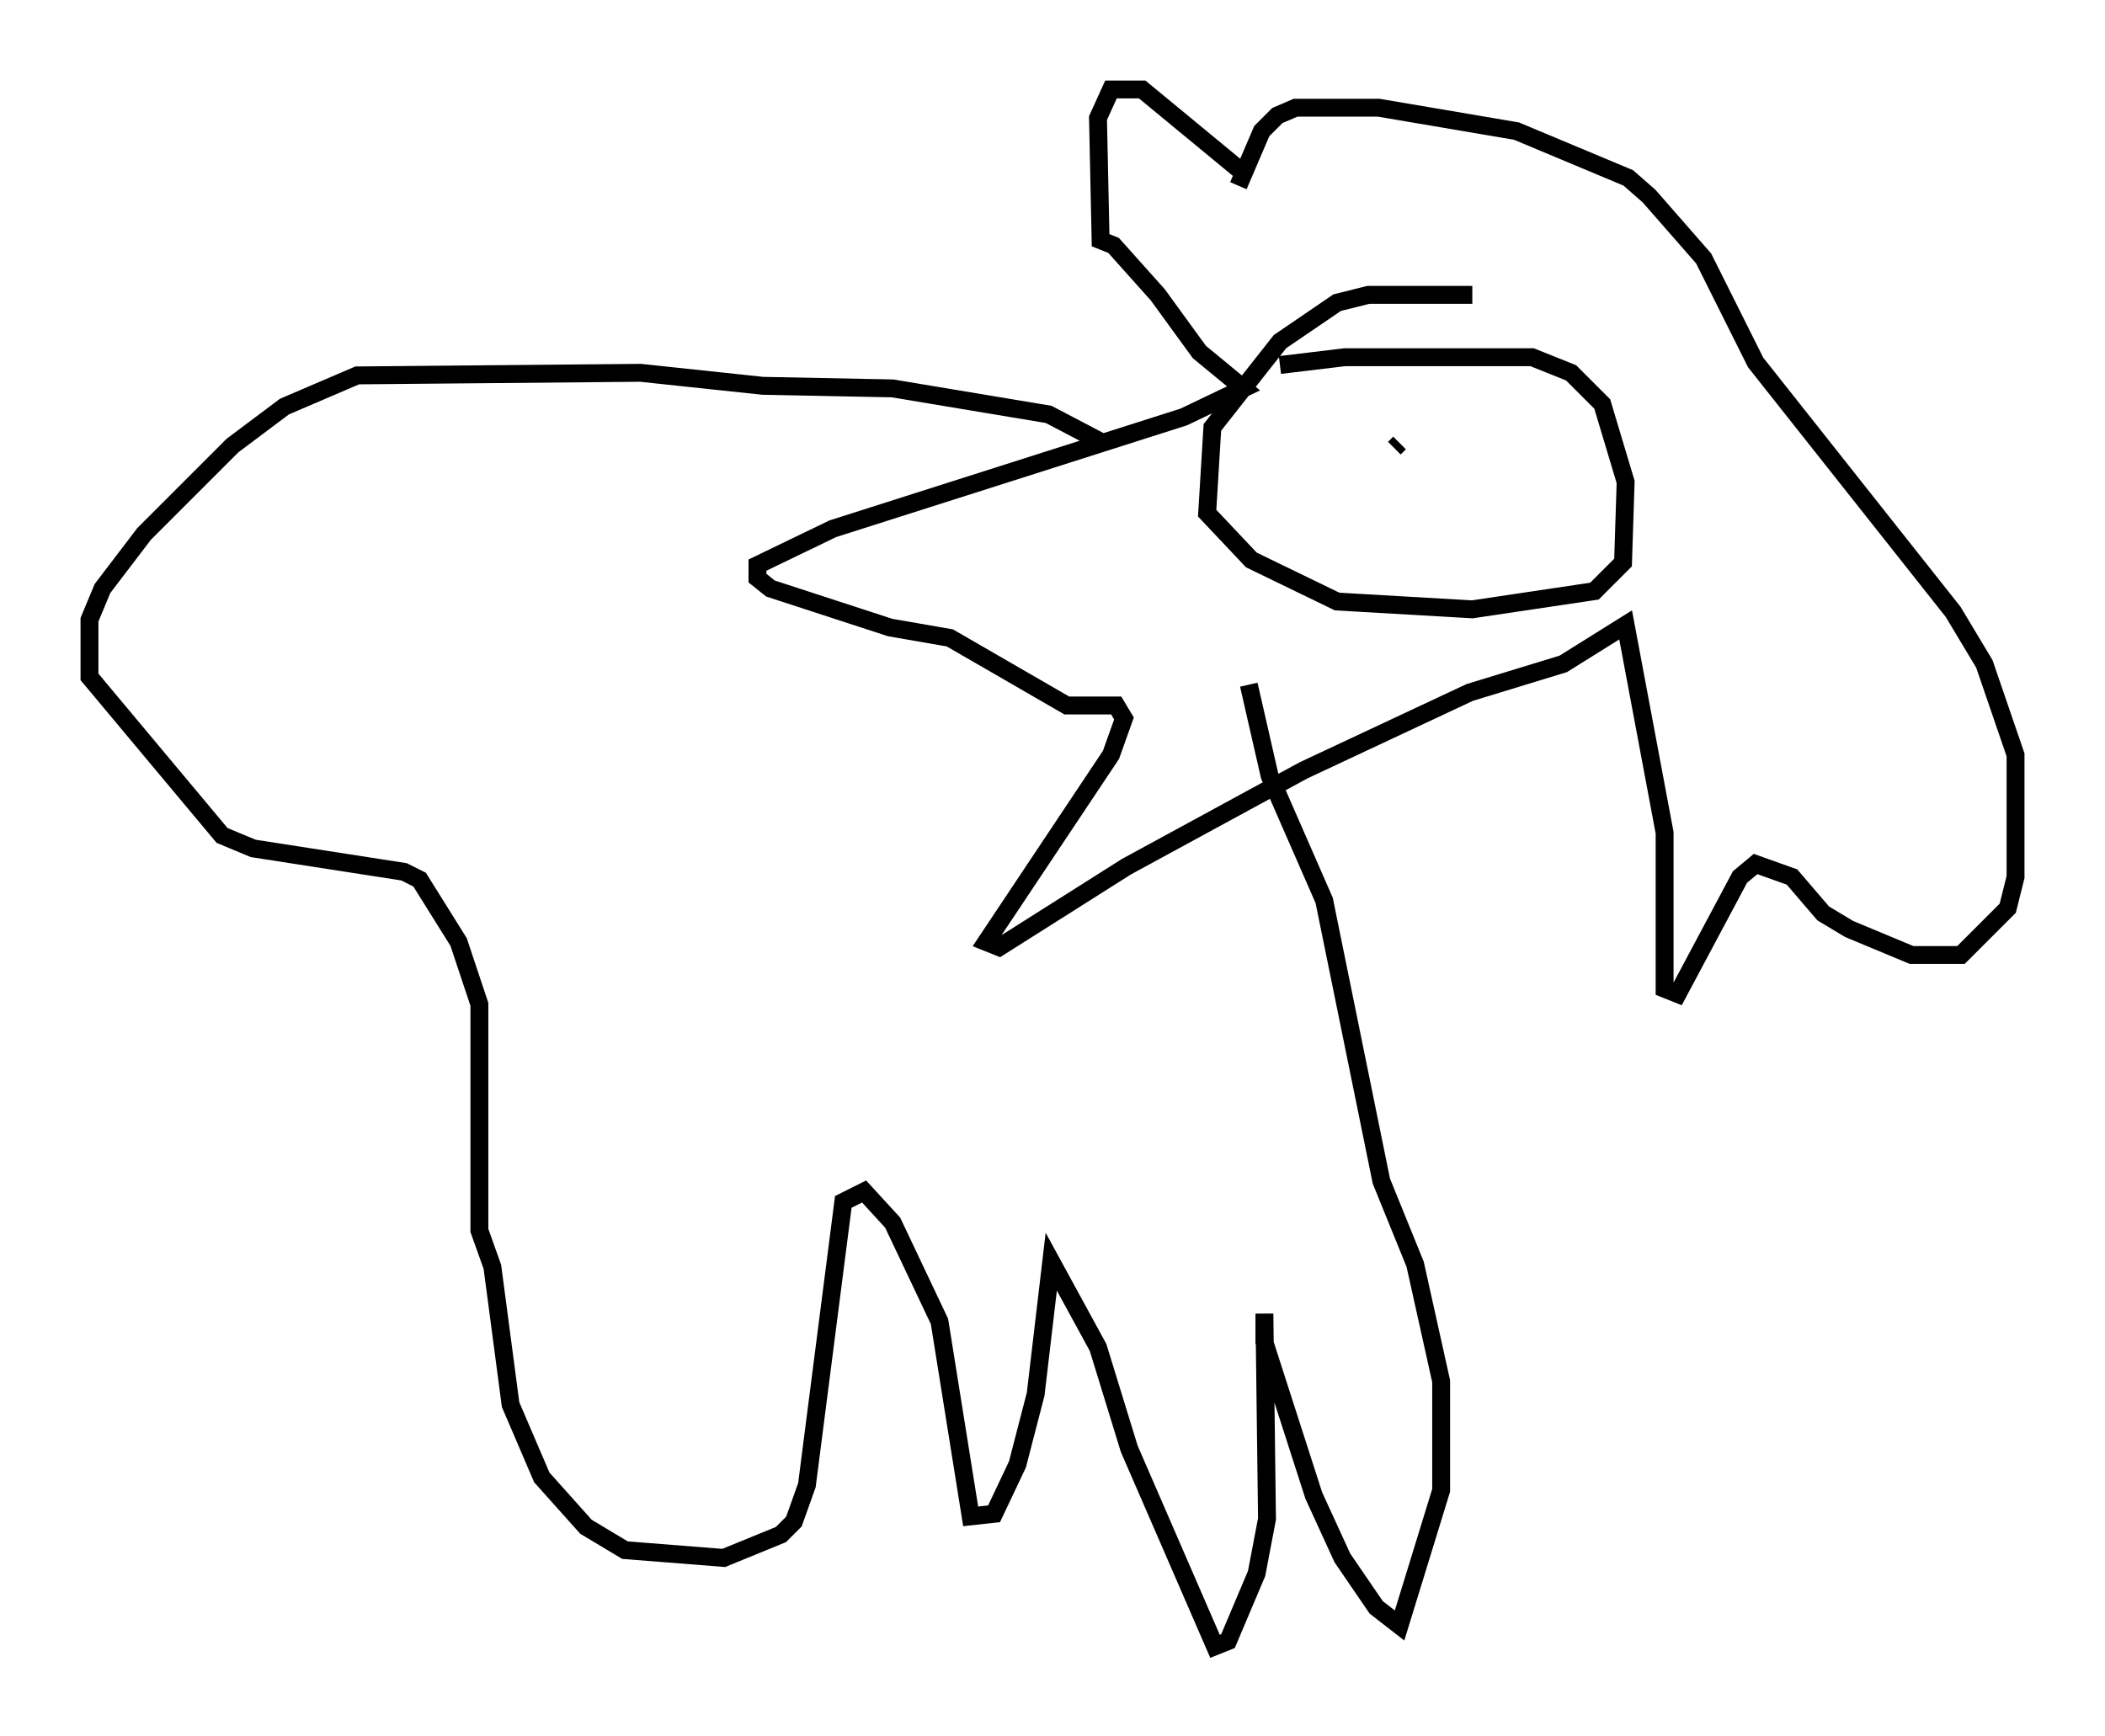 <?xml version="1.0" encoding="utf-8" ?>
<svg baseProfile="full" height="97.005" version="1.1" width="117.631" xmlns="http://www.w3.org/2000/svg" xmlns:ev="http://www.w3.org/2001/xml-events" xmlns:xlink="http://www.w3.org/1999/xlink"><defs /><rect fill="white" height="97.005" width="117.631" x="0" y="0" /><path d="M75.447, 13.715 m-5.81, -3.922 l-5.81, -4.793 -1.743, 0.0 l-0.726, 1.598 0.145, 6.827 l0.726, 0.291 2.469, 2.76 l2.324, 3.196 2.469, 2.034 l-3.341, 1.598 -19.609, 6.246 l-4.212, 2.034 0.0, 0.726 l0.726, 0.581 6.682, 2.179 l3.341, 0.581 6.536, 3.777 l2.76, 0.0 0.436, 0.726 l-0.726, 2.034 -6.972, 10.458 l0.726, 0.291 7.117, -4.503 l9.877, -5.374 9.296, -4.358 l5.229, -1.598 3.486, -2.179 l2.179, 11.62 0.0, 8.715 l0.726, 0.291 3.486, -6.536 l0.872, -0.726 2.034, 0.726 l1.743, 2.034 1.453, 0.872 l3.486, 1.453 2.76, 0.0 l2.615, -2.615 0.436, -1.743 l0.0, -6.827 -1.743, -5.084 l-1.743, -2.905 -11.039, -13.944 l-2.905, -5.81 -3.05, -3.486 l-1.162, -1.017 -6.246, -2.615 l-7.698, -1.307 -4.648, 0.0 l-1.017, 0.436 -0.872, 0.872 l-1.307, 3.05 m13.073, 6.101 l-5.81, 0.0 -1.743, 0.436 l-3.196, 2.179 -3.777, 4.793 l-0.291, 4.793 2.469, 2.615 l4.793, 2.324 7.553, 0.436 l6.827, -1.017 1.598, -1.598 l0.145, -4.503 -1.307, -4.358 l-1.743, -1.743 -2.179, -0.872 l-10.458, 0.0 -3.631, 0.436 m-9.877, 4.358 l-3.05, -1.598 -8.715, -1.453 l-7.263, -0.145 -6.827, -0.726 l-15.832, 0.145 -4.067, 1.743 l-2.905, 2.179 -4.939, 4.939 l-2.324, 3.05 -0.726, 1.743 l0.0, 3.196 7.408, 8.86 l1.743, 0.726 8.425, 1.307 l0.872, 0.436 2.179, 3.486 l1.162, 3.486 0.0, 12.637 l0.726, 2.034 1.017, 7.698 l1.743, 4.067 2.469, 2.76 l2.179, 1.307 5.52, 0.436 l3.196, -1.307 0.726, -0.726 l0.726, -2.034 2.034, -15.832 l1.162, -0.581 1.598, 1.743 l2.615, 5.52 1.743, 10.894 l1.307, -0.145 1.307, -2.76 l1.017, -3.922 0.872, -7.408 l2.615, 4.793 1.743, 5.665 l4.793, 11.039 0.726, -0.291 l1.598, -3.777 0.581, -3.05 l-0.145, -11.475 0.0, 1.598 l2.76, 8.57 1.598, 3.486 l1.888, 2.76 1.307, 1.017 l2.324, -7.553 0.0, -6.101 l-1.453, -6.536 -1.888, -4.648 l-3.196, -15.687 -3.05, -6.972 l-1.162, -5.084 m8.134, -13.218 l0.291, -0.291 m6.101, -0.436 l0.0, 0.0 " fill="none" stroke="black" stroke-width="1" /></svg>